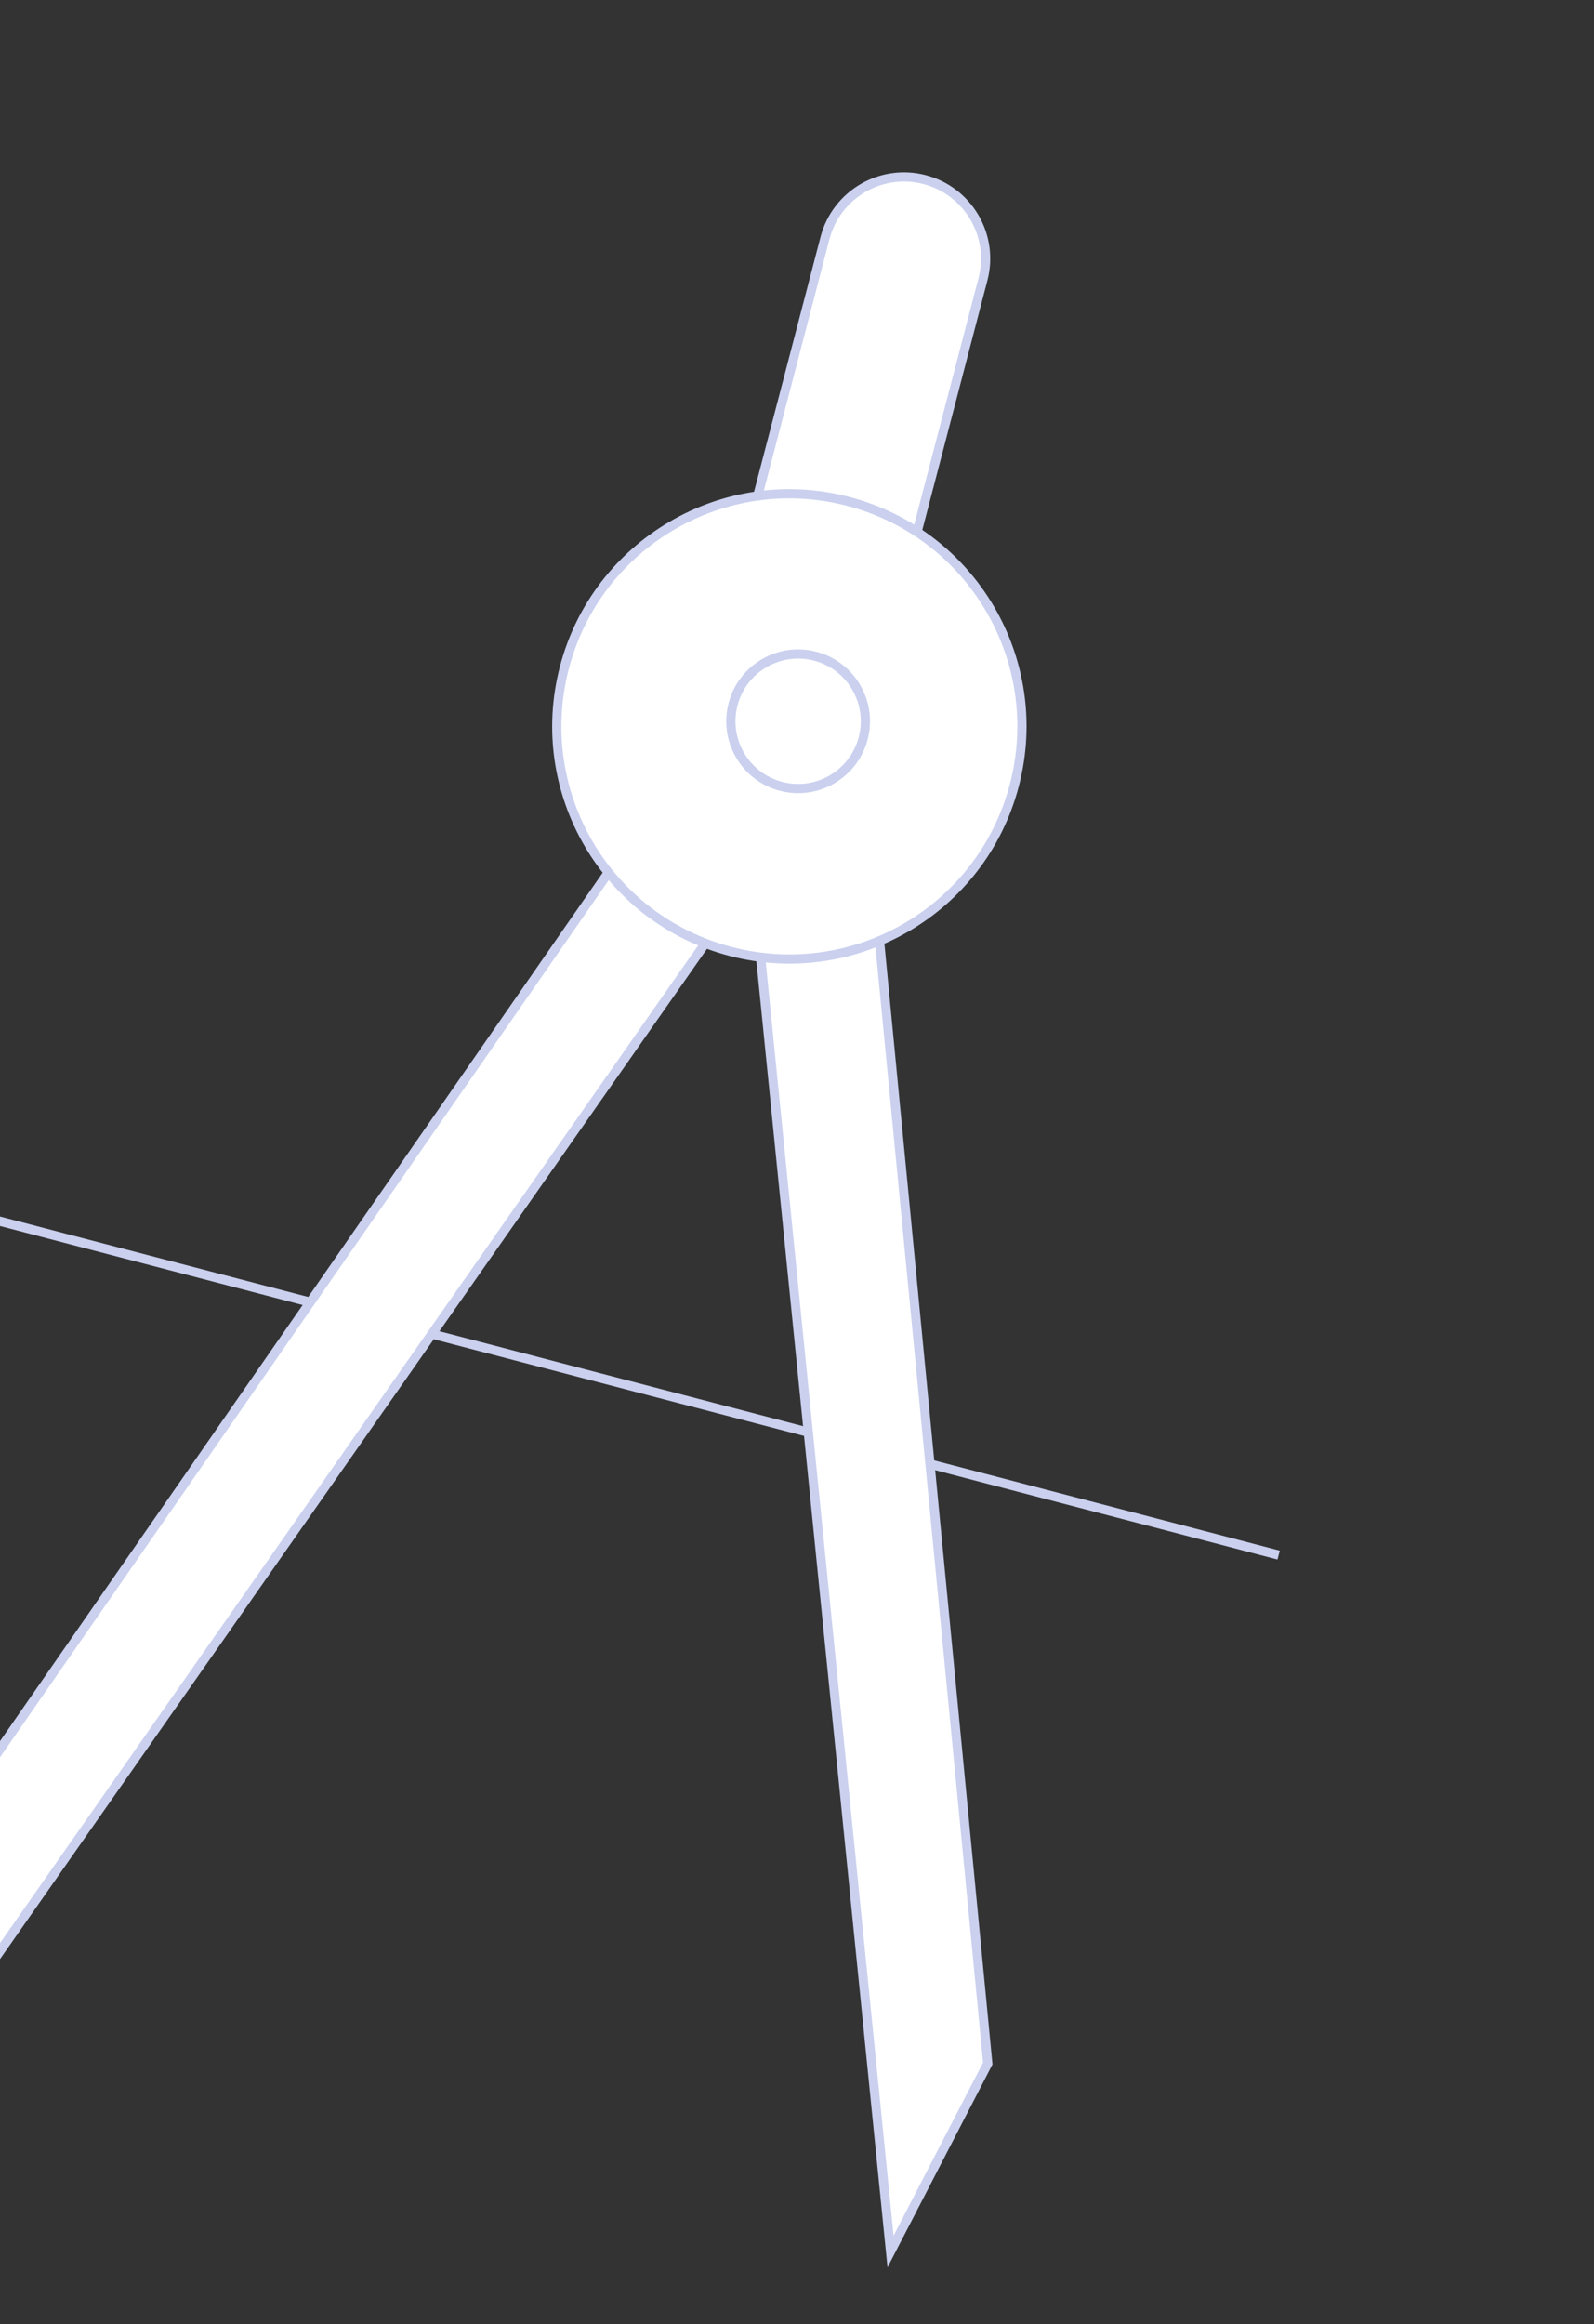 <svg width="260" height="379" viewBox="0 0 260 379" fill="none" xmlns="http://www.w3.org/2000/svg">
<rect x="0" y="0" width="260" height="379" fill="#333333" stroke="none"/>
<line x1="-6.917" y1="197.347" x2="208.559" y2="253.589" stroke="#CAD0EE" stroke-width="1.5"/>
<path d="M134.568 38.813C136.425 31.697 143.698 27.435 150.814 29.292C157.929 31.149 162.191 38.423 160.334 45.538L147.499 94.712L121.733 87.987L134.568 38.813Z" fill="white" stroke="#CAD0EE" stroke-width="1.5"/>
<path d="M103.657 135.916L119.753 147.089L-6.556 327.536L-5.402 293.022L103.657 135.916Z" fill="white" stroke="#CAD0EE" stroke-width="1.5"/>
<path d="M142.754 146.12L123.25 148.001L145.257 367.16L161.118 336.485L142.754 146.12Z" fill="white" stroke="#CAD0EE" stroke-width="1.5"/>
<path d="M165.452 128.034C160.161 148.302 139.442 160.445 119.174 155.154C98.905 149.864 86.763 129.145 92.054 108.876C97.344 88.608 118.063 76.466 138.332 81.756C158.6 87.046 170.742 107.766 165.452 128.034Z" fill="white" stroke="#CAD0EE" stroke-width="1.5"/>
<path d="M140.798 120.388C139.268 126.251 133.275 129.763 127.412 128.233C121.55 126.703 118.038 120.71 119.568 114.847C121.098 108.984 127.091 105.472 132.954 107.002C138.816 108.533 142.328 114.526 140.798 120.388Z" stroke="#CAD0EE" stroke-width="1.5"/>
</svg>
